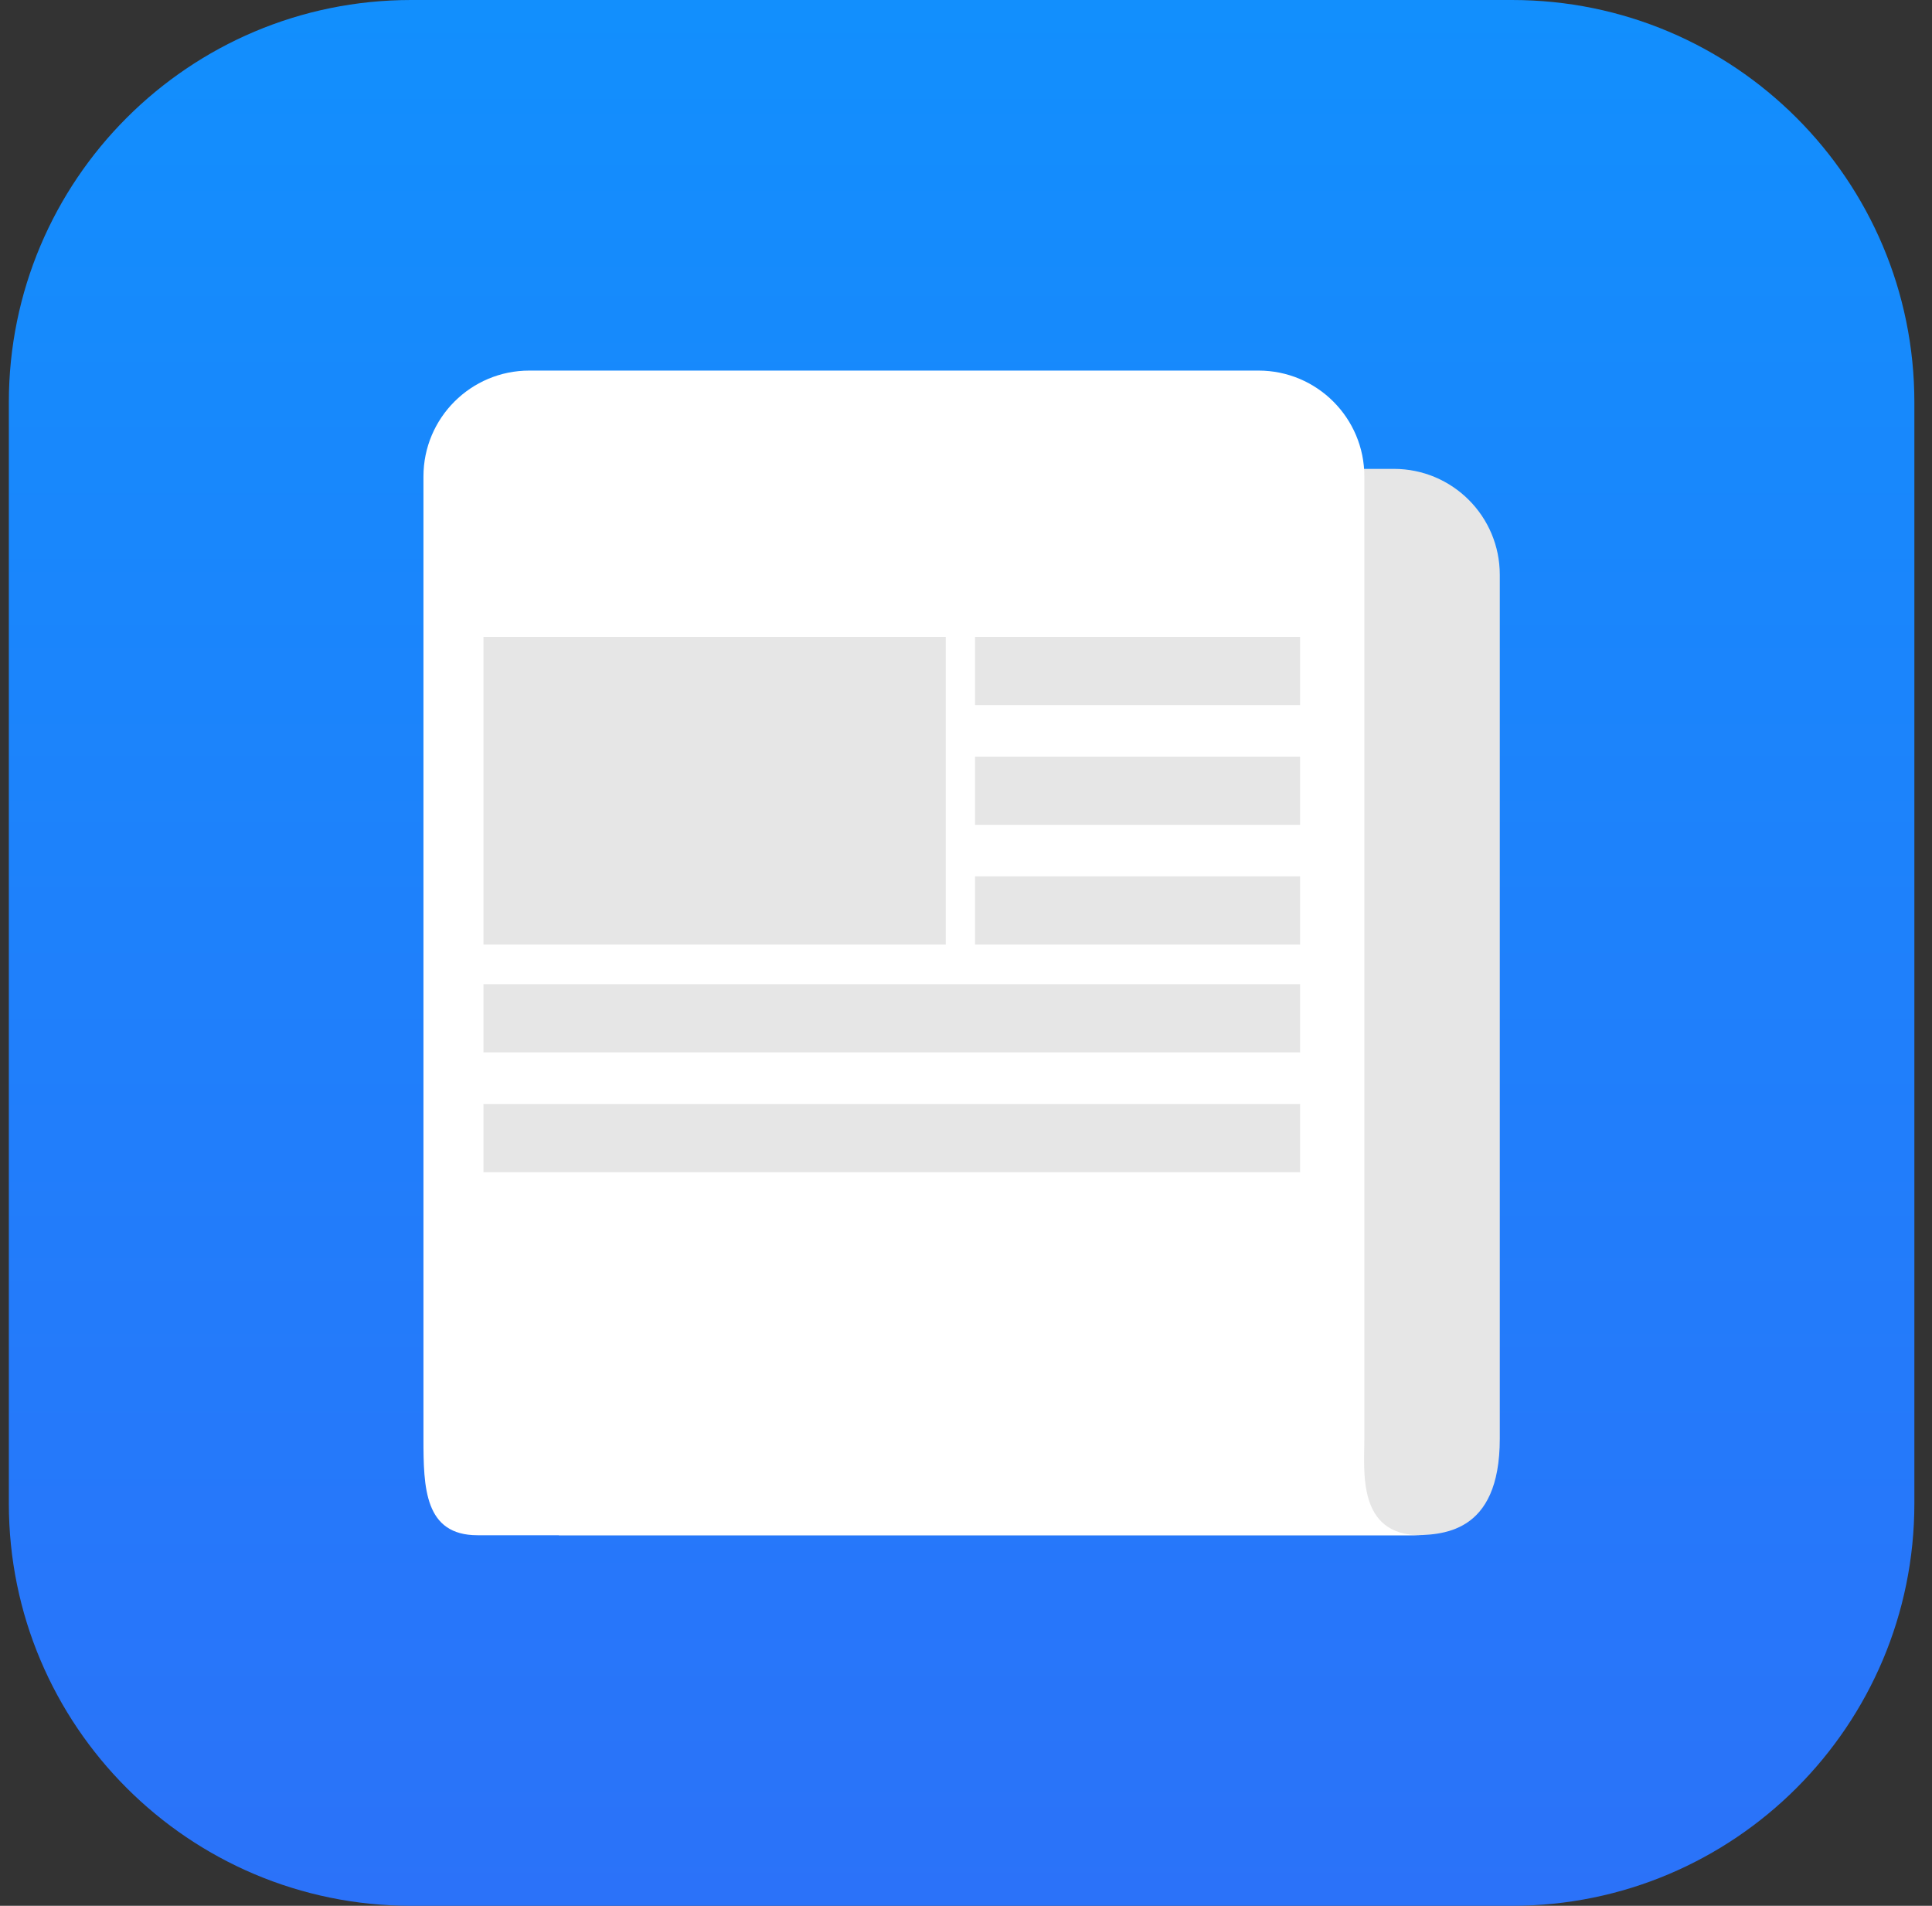 <svg width="73" height="72" viewBox="0 0 73 72" fill="none" xmlns="http://www.w3.org/2000/svg">
<rect x="0" y="0" width="73" height="72" fill="#333333" stroke="none"/>
<path d="M57.134 0H15.534C7.139 0 0.334 6.805 0.334 15.2V56.8C0.334 65.195 7.139 72 15.534 72H57.134C65.529 72 72.334 65.195 72.334 56.8V15.2C72.334 6.805 65.529 0 57.134 0Z" fill="url(#paint0_linear_509_2115)"/>
<path d="M21.117 17.714V54.352V58H53.27C54.451 58 56.669 57.987 56.669 54.352V21.714C56.669 19.505 54.879 17.714 52.669 17.714H21.117Z" fill="#E6E6E6"/>
<path d="M20 14C17.791 14 16 15.791 16 18V54.352C16 56.208 16.041 58 18.041 58H53.672C51.271 58 51.552 55.581 51.552 54.352V18C51.552 15.791 49.761 14 47.552 14H20Z" fill="white"/>
<rect x="18.267" y="24.061" width="17.468" height="11.624" fill="#E6E6E6"/>
<rect x="36.841" y="24.061" width="12.283" height="2.576" fill="#E6E6E6"/>
<rect x="36.841" y="28.585" width="12.283" height="2.576" fill="#E6E6E6"/>
<rect x="36.841" y="33.109" width="12.283" height="2.576" fill="#E6E6E6"/>
<rect x="18.267" y="37.183" width="30.857" height="2.576" fill="#E6E6E6"/>
<rect x="18.267" y="41.708" width="30.857" height="2.576" fill="#E6E6E6"/>
<defs>
<linearGradient id="paint0_linear_509_2115" x1="36.334" y1="0" x2="36.334" y2="72" gradientUnits="userSpaceOnUse">
<stop stop-color="#128FFD"/>
<stop offset="1" stop-color="#2B72F9"/>
</linearGradient>
</defs>
</svg>
